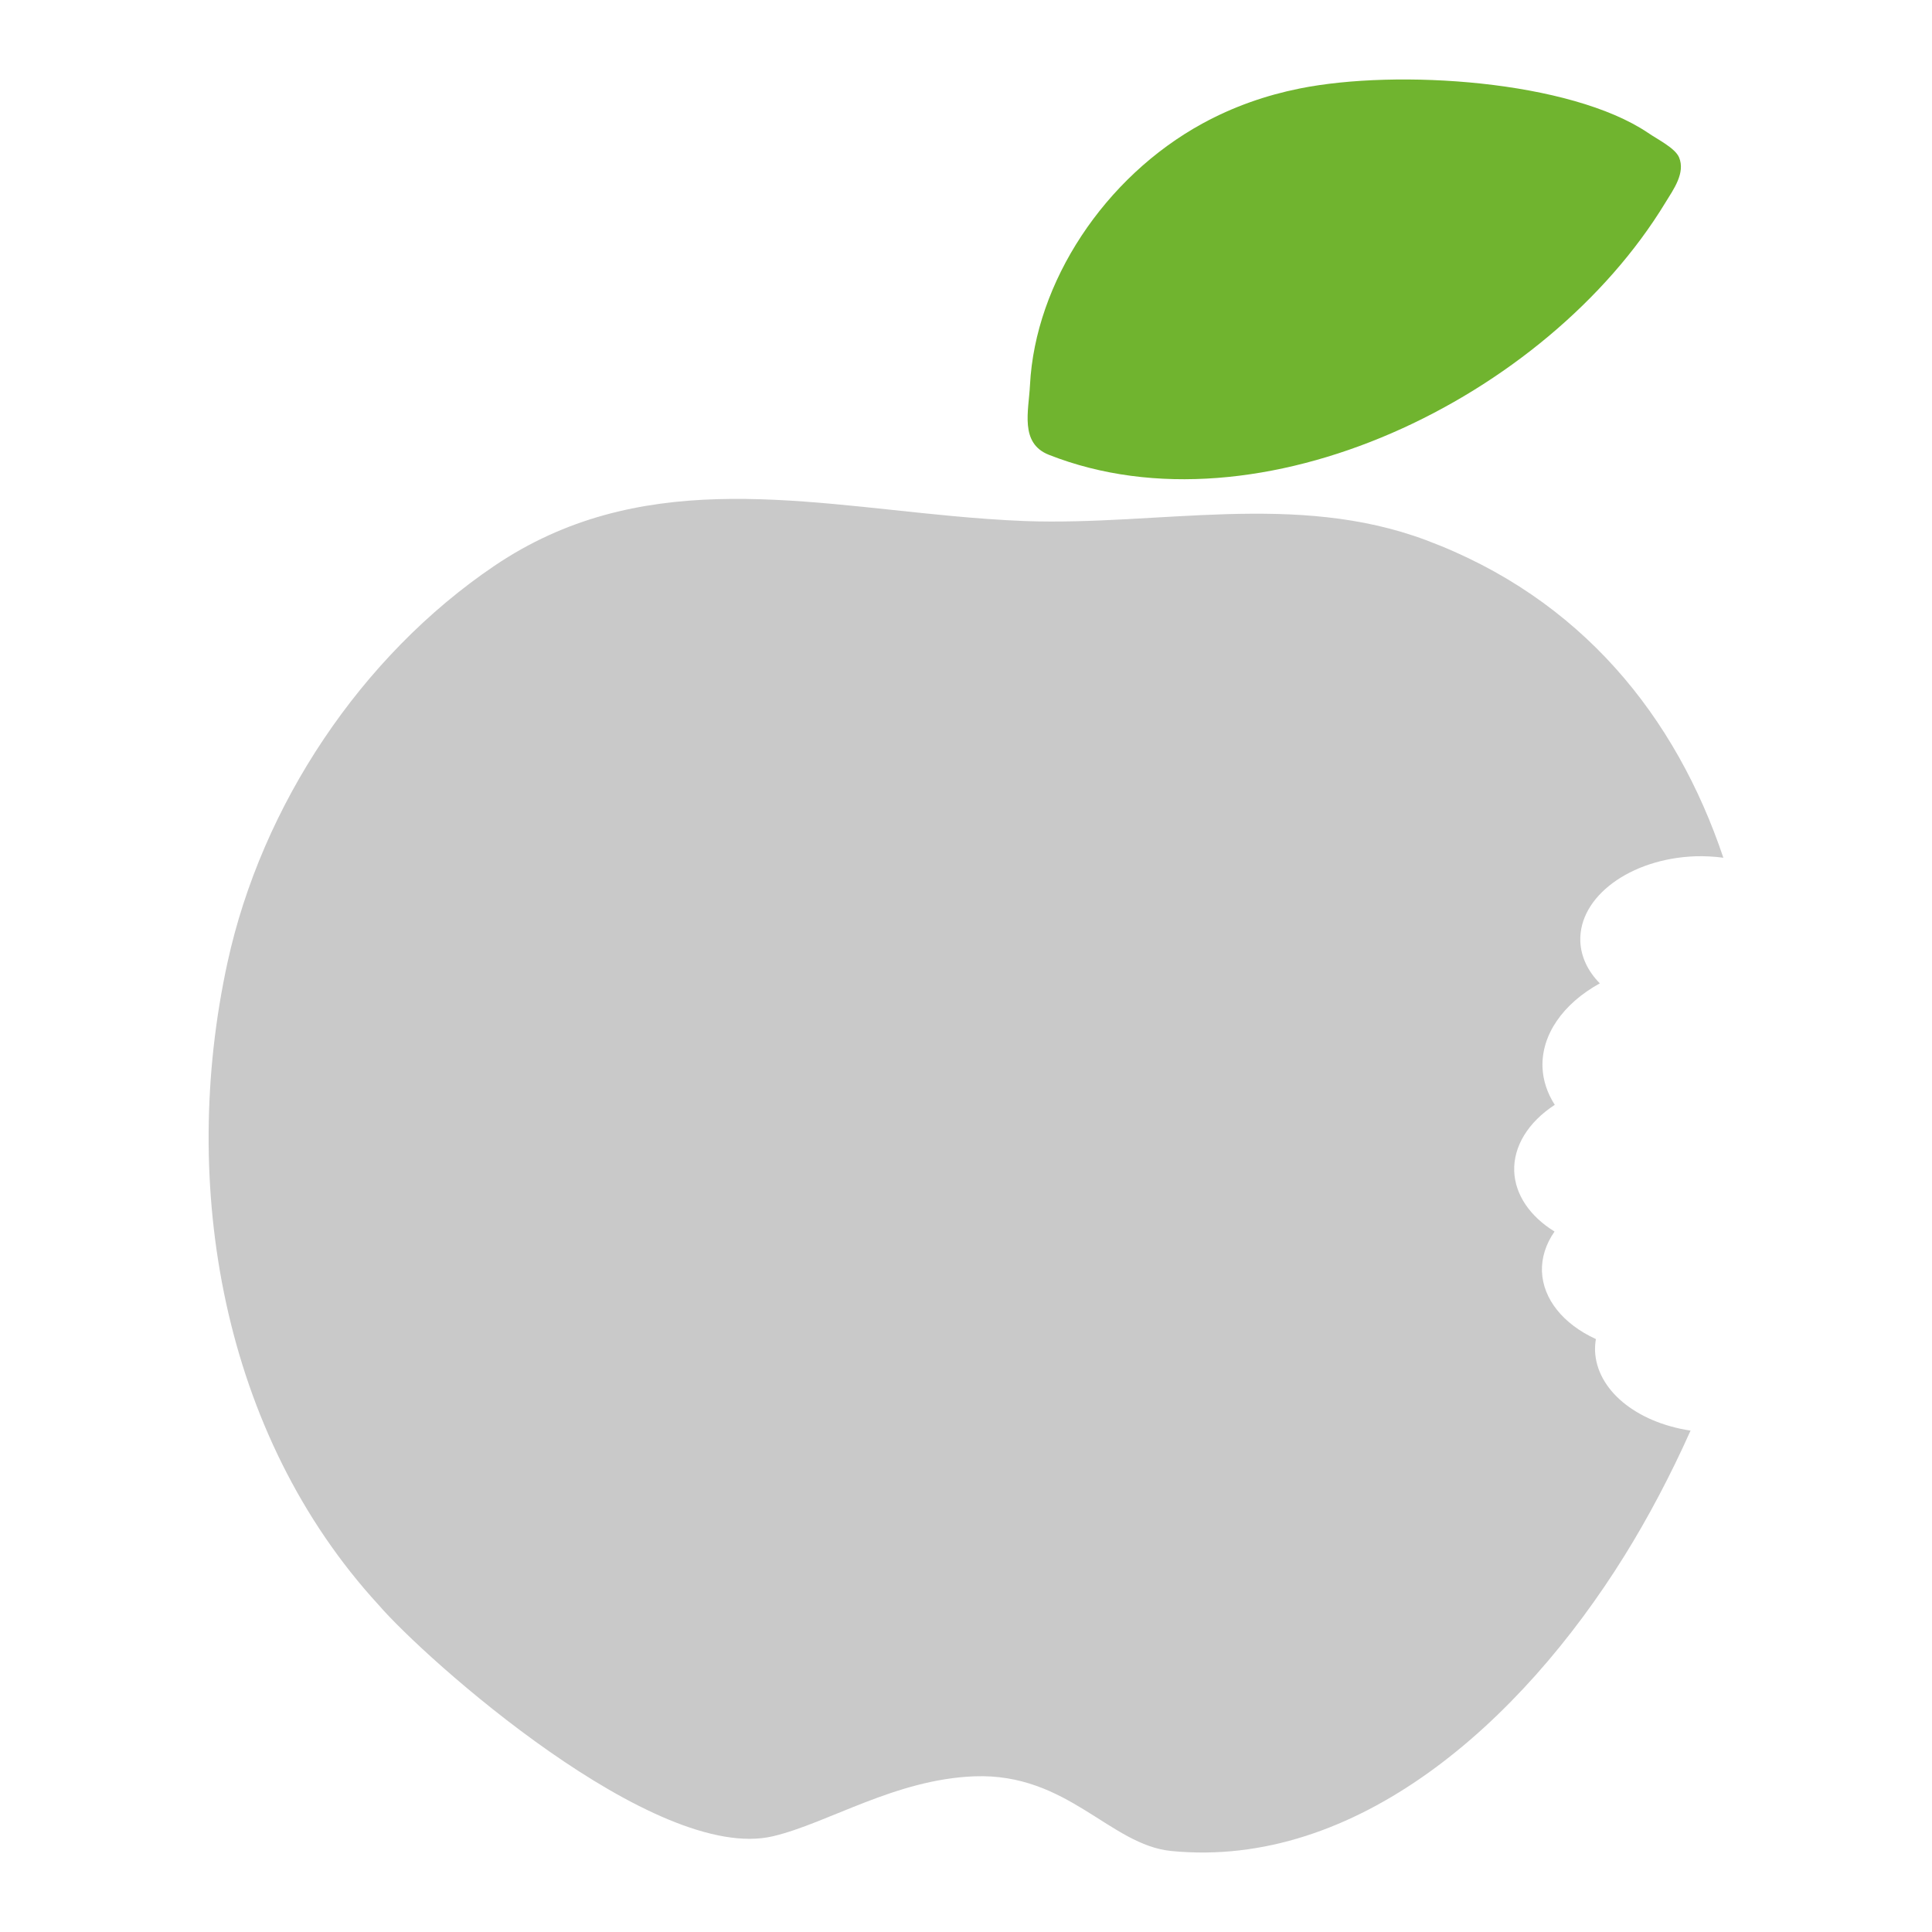 <?xml version="1.0" encoding="UTF-8" standalone="no"?>
<svg
   xmlns:dc="http://purl.org/dc/elements/1.1/"
   xmlns:cc="http://creativecommons.org/ns#"
   xmlns:rdf="http://www.w3.org/1999/02/22-rdf-syntax-ns#"
   xmlns:svg="http://www.w3.org/2000/svg"
   xmlns="http://www.w3.org/2000/svg"
   xmlns:sodipodi="http://sodipodi.sourceforge.net/DTD/sodipodi-0.dtd"
   xmlns:inkscape="http://www.inkscape.org/namespaces/inkscape"
   inkscape:version="0.92+devel unknown"
   sodipodi:docname="emoji_u1f34e_200d_1f62c_200d_1f3fb.svg"
   id="svg16"
   version="1.1"
   style="enable-background:new 0 0 128 128;"
   height="128"
   width="128">
  <sodipodi:namedview
     inkscape:snap-page="true"
     inkscape:current-layer="svg16"
     inkscape:window-maximized="1"
     inkscape:window-y="27"
     inkscape:window-x="0"
     inkscape:cy="42.053057"
     inkscape:cx="67.15431"
     inkscape:zoom="3.8504174"
     showgrid="false"
     id="namedview18"
     inkscape:window-height="986"
     inkscape:window-width="1680"
     inkscape:pageshadow="2"
     inkscape:pageopacity="0"
     guidetolerance="10"
     gridtolerance="10"
     objecttolerance="10"
     borderopacity="1"
     inkscape:document-rotation="0"
     bordercolor="#666666"
     pagecolor="#ffffff"
     inkscape:snap-bbox="true"
     inkscape:bbox-nodes="true" />
  <defs
     id="defs20" />
  <path
     style="fill:#c9c9c9;fill-opacity:1;stroke-width:1"
     d="m 47.521,33.071 c -5.076,0.147 -10.029,1.216 -14.764,4.415 -8.842,5.98 -15.423,15.876 -17.688,26.295 -3.201,14.72 -0.372,31.242 10.023,42.559 3.073,3.566 18.327,17.173 26.133,15.313 3.662,-0.873 8.087,-3.771 13.343,-3.968 6.171,-0.223 8.967,4.552 13.038,4.949 12.236,1.194 23.119,-8.46 30.026,-19.572 1.535,-2.467 3.046,-5.314 4.371,-8.28 -3.645,-0.556 -6.233,-2.721 -6.327,-5.293 -0.006,-0.257 0.012,-0.515 0.056,-0.772 -2.178,-0.999 -3.504,-2.662 -3.574,-4.48 -0.03,-0.909 0.256,-1.815 0.834,-2.645 -1.649,-1.017 -2.613,-2.458 -2.672,-3.998 -0.056,-1.644 0.923,-3.245 2.688,-4.396 -0.504,-0.783 -0.78,-1.629 -0.814,-2.493 -0.073,-2.135 1.335,-4.195 3.797,-5.555 -0.806,-0.82 -1.253,-1.785 -1.291,-2.786 -0.107,-2.953 3.302,-5.475 7.614,-5.633 0.627,-0.019 1.252,0.013 1.863,0.097 C 111.047,47.507 104.781,39.634 94.471,35.783 85.839,32.561 76.823,34.839 67.914,34.522 66.272,34.457 64.647,34.334 63.021,34.182 57.797,33.697 52.598,32.924 47.521,33.071 Z"
     id="path2"
     inkscape:connector-curvature="0"
     sodipodi:nodetypes="ccccscsccccccccccccccccsc" />
  <path
     d="m 86.089,5.867 c 6.514,-1.313 17.939,-0.538 23.093,2.931 0.632,0.439 1.798,1.005 2.062,1.633 0.425,1.029 -0.361,2.105 -0.916,3.007 -7.864,12.938 -26.881,22.194 -40.834,16.695 -1.953,-0.768 -1.339,-2.917 -1.255,-4.621 0.349,-6.804 4.931,-13.775 11.43,-17.33 2.036,-1.113 4.206,-1.87 6.419,-2.314 z"
     style="fill:#70b42f;fill-opacity:1;stroke-width:1"
     id="path4"
     inkscape:connector-curvature="0" />
</svg>
